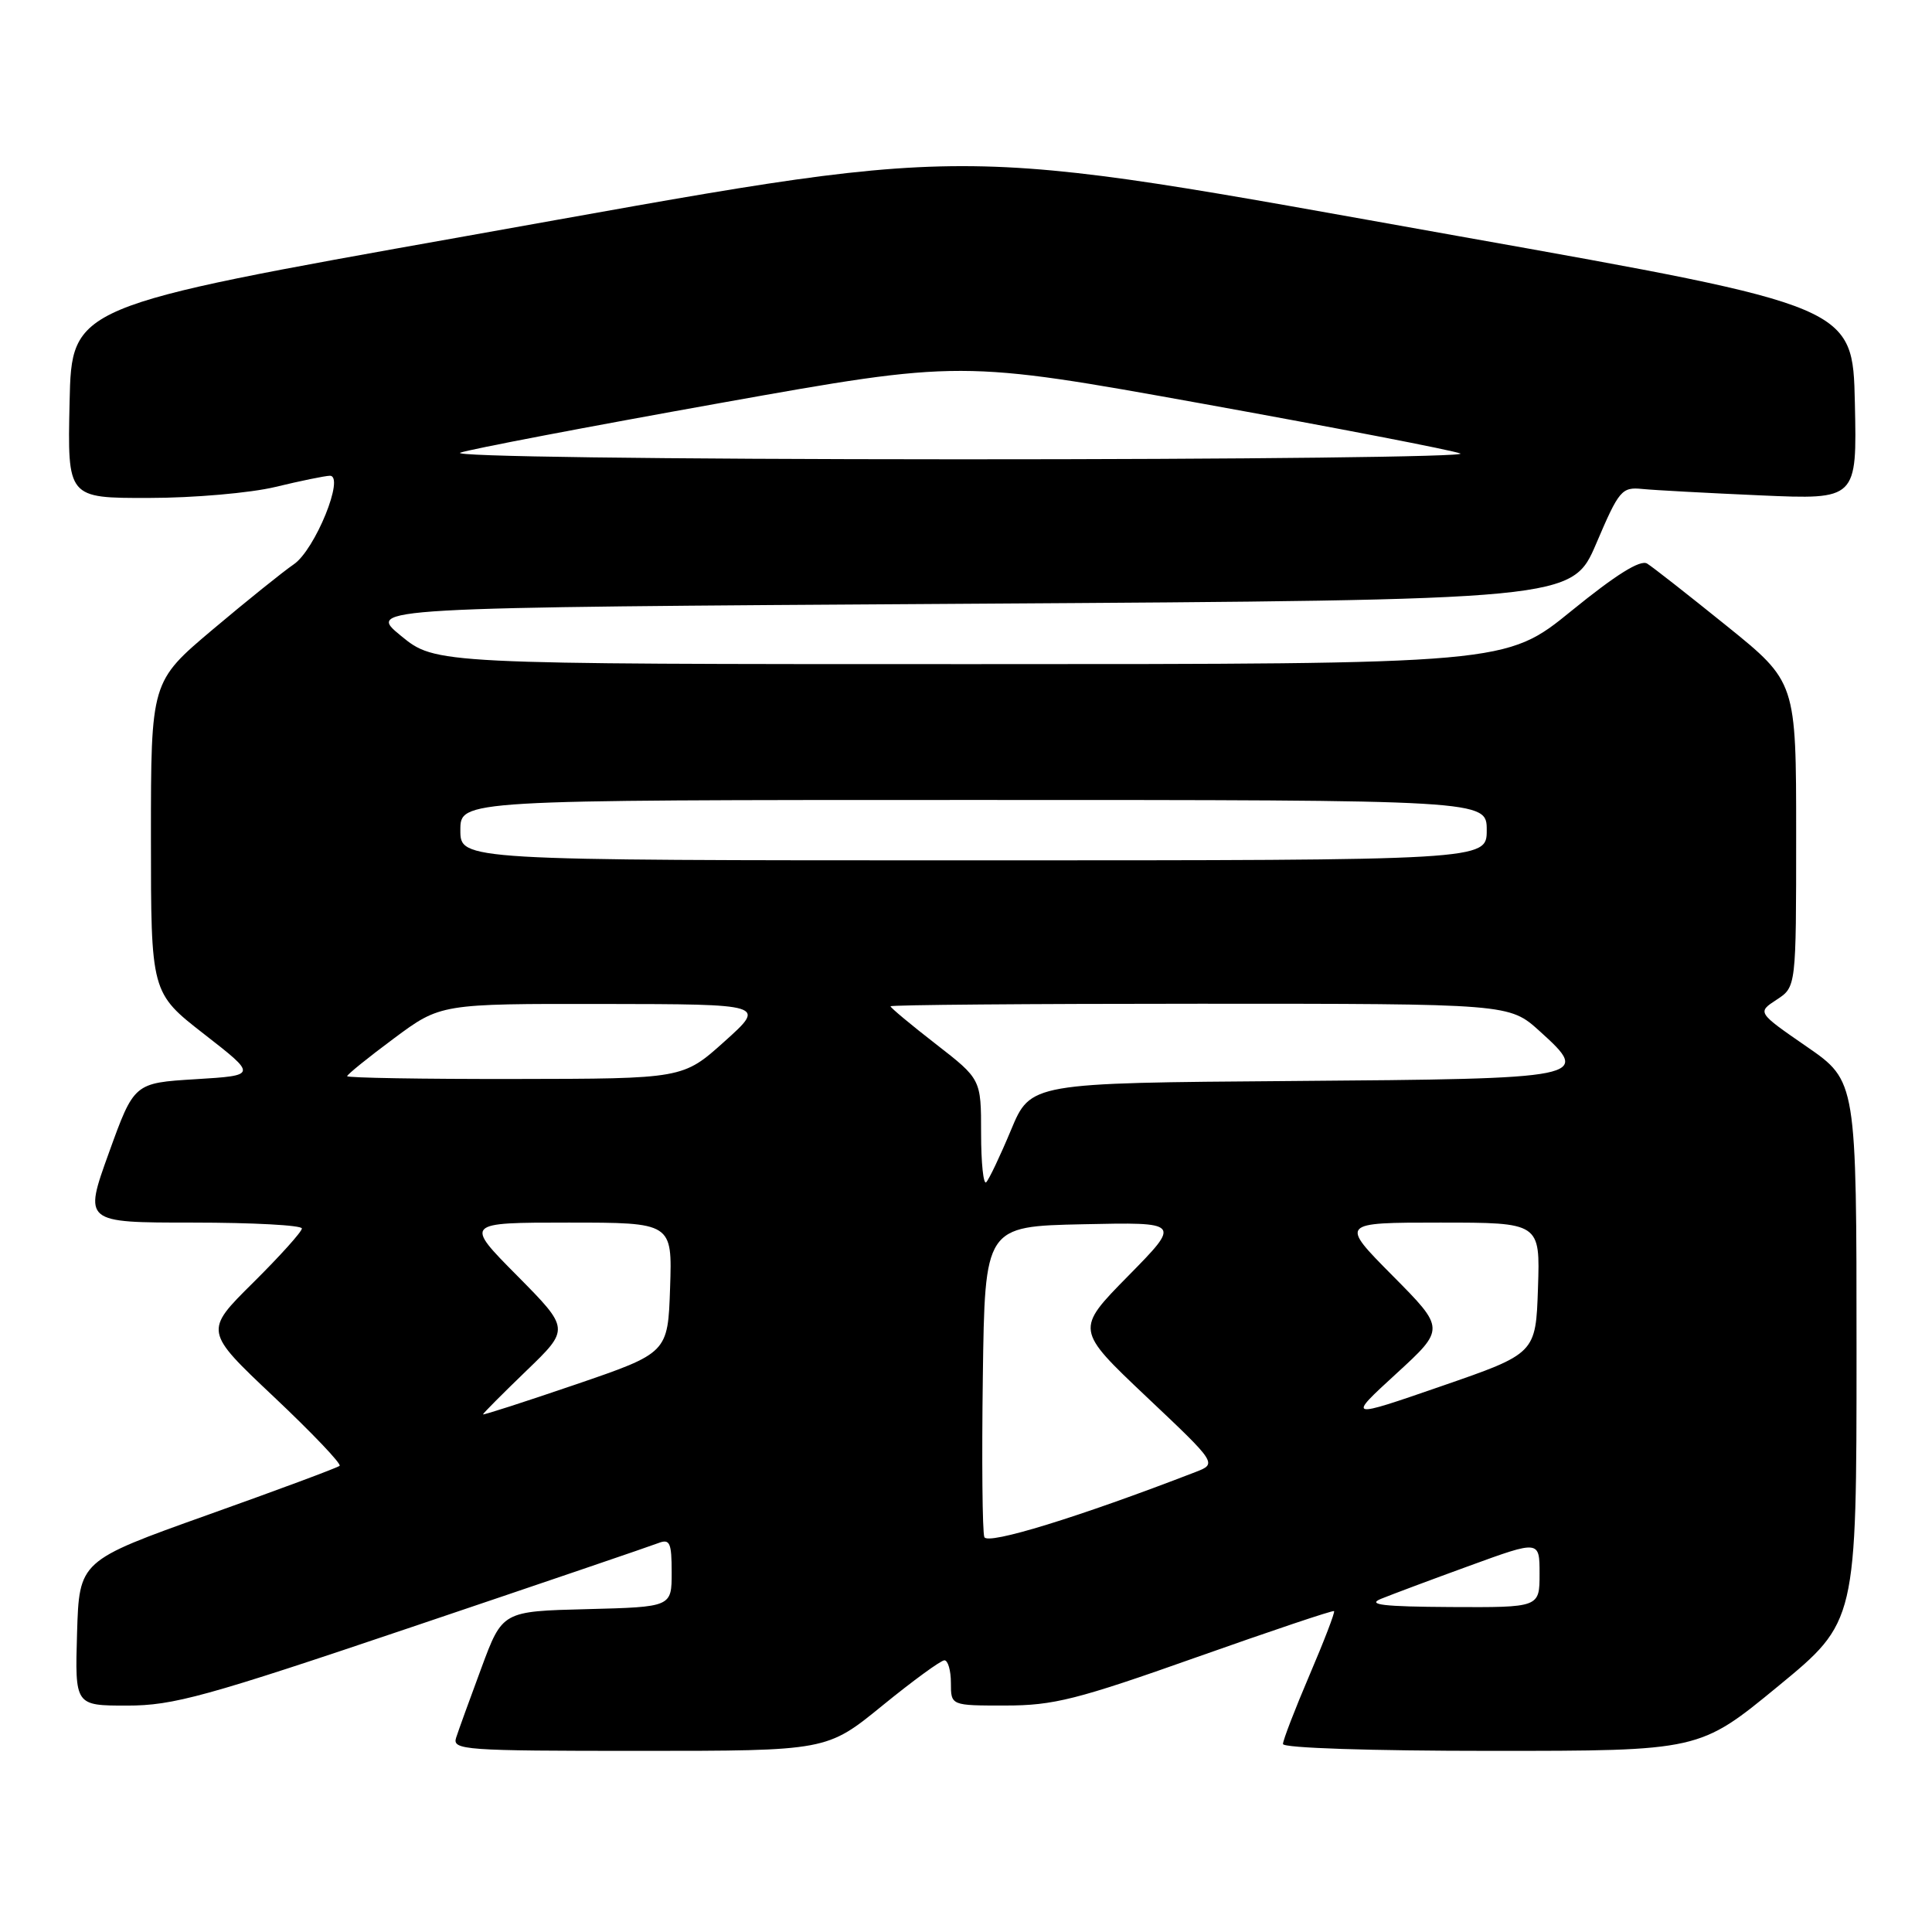 <?xml version="1.0" encoding="UTF-8" standalone="no"?>
<!DOCTYPE svg PUBLIC "-//W3C//DTD SVG 1.1//EN" "http://www.w3.org/Graphics/SVG/1.1/DTD/svg11.dtd" >
<svg xmlns="http://www.w3.org/2000/svg" xmlns:xlink="http://www.w3.org/1999/xlink" version="1.1" viewBox="0 0 256 256">
 <g >
 <path fill="currentColor"
d=" M 116.92 226.00 C 120.97 222.70 124.67 220.00 125.14 220.00 C 125.61 220.00 126.00 221.35 126.00 223.00 C 126.00 226.00 126.00 226.00 133.25 225.99 C 139.60 225.99 142.73 225.20 158.50 219.61 C 168.40 216.11 176.62 213.34 176.77 213.48 C 176.92 213.61 175.46 217.42 173.52 221.95 C 171.59 226.47 170.00 230.59 170.00 231.09 C 170.00 231.62 181.65 232.00 197.60 232.00 C 225.19 232.00 225.19 232.00 235.60 223.44 C 246.00 214.89 246.00 214.89 246.00 179.07 C 246.00 143.25 246.00 143.25 239.42 138.70 C 232.83 134.15 232.83 134.15 235.42 132.46 C 238.00 130.77 238.00 130.77 238.00 110.57 C 238.00 90.37 238.00 90.37 228.80 82.94 C 223.73 78.85 218.99 75.13 218.26 74.68 C 217.36 74.12 214.13 76.14 208.24 80.93 C 199.55 88.00 199.55 88.00 128.63 88.00 C 57.71 88.00 57.71 88.00 53.13 84.25 C 48.55 80.50 48.55 80.50 128.43 80.00 C 208.31 79.50 208.31 79.50 211.52 72.00 C 214.53 64.94 214.89 64.52 217.61 64.79 C 219.20 64.95 226.25 65.33 233.28 65.64 C 246.06 66.20 246.06 66.20 245.78 53.40 C 245.50 40.59 245.50 40.59 193.50 31.33 C 123.79 18.91 131.21 18.91 61.50 31.33 C 9.50 40.59 9.50 40.59 9.22 53.30 C 8.94 66.00 8.94 66.00 19.72 65.98 C 25.65 65.98 33.20 65.32 36.50 64.52 C 39.80 63.72 43.04 63.06 43.69 63.04 C 45.76 62.97 41.75 72.86 38.92 74.78 C 37.53 75.73 32.70 79.61 28.19 83.41 C 20.00 90.32 20.00 90.32 20.00 110.93 C 20.00 131.54 20.00 131.54 27.04 137.02 C 34.08 142.50 34.08 142.50 25.92 143.00 C 17.77 143.50 17.77 143.50 14.43 152.75 C 11.09 162.00 11.09 162.00 25.54 162.00 C 33.50 162.00 40.00 162.35 40.00 162.78 C 40.00 163.21 37.09 166.44 33.53 169.97 C 27.06 176.38 27.06 176.38 36.28 185.08 C 41.35 189.86 45.27 193.98 45.00 194.23 C 44.73 194.48 36.85 197.41 27.50 200.74 C 10.50 206.81 10.50 206.81 10.21 216.40 C 9.93 226.00 9.93 226.00 16.84 226.00 C 22.97 226.00 27.23 224.83 54.63 215.57 C 71.61 209.84 86.29 204.84 87.25 204.46 C 88.76 203.88 89.00 204.41 89.00 208.36 C 89.00 212.93 89.00 212.93 77.78 213.22 C 66.57 213.50 66.57 213.50 63.79 221.00 C 62.26 225.12 60.75 229.29 60.44 230.25 C 59.90 231.89 61.50 232.00 84.71 232.00 C 109.56 232.00 109.56 232.00 116.92 226.00 Z  M 183.00 211.85 C 184.38 211.29 189.66 209.31 194.75 207.46 C 204.00 204.09 204.00 204.09 204.00 208.54 C 204.00 213.00 204.00 213.00 192.25 212.94 C 183.24 212.89 181.08 212.63 183.00 211.85 Z  M 130.43 203.67 C 130.17 202.99 130.08 193.46 130.23 182.47 C 130.50 162.50 130.50 162.50 143.50 162.22 C 156.50 161.94 156.50 161.94 149.50 169.06 C 142.50 176.17 142.50 176.17 151.89 185.06 C 161.29 193.94 161.29 193.94 158.39 195.06 C 142.94 201.03 130.84 204.75 130.43 203.67 Z  M 64.00 187.41 C 64.00 187.28 66.59 184.68 69.75 181.63 C 75.50 176.09 75.50 176.09 68.53 169.04 C 61.55 162.00 61.55 162.00 75.32 162.00 C 89.08 162.00 89.08 162.00 88.79 170.64 C 88.50 179.27 88.50 179.27 76.25 183.46 C 69.51 185.76 64.00 187.54 64.00 187.41 Z  M 185.00 182.03 C 191.50 176.07 191.50 176.07 184.53 169.04 C 177.55 162.00 177.55 162.00 190.82 162.00 C 204.08 162.00 204.08 162.00 203.79 170.67 C 203.50 179.35 203.50 179.35 191.00 183.67 C 178.50 187.99 178.50 187.99 185.00 182.03 Z  M 130.00 150.17 C 130.00 143.00 130.00 143.00 124.00 138.34 C 120.70 135.78 118.00 133.53 118.00 133.34 C 118.00 133.15 136.45 133.00 159.00 133.00 C 199.99 133.00 199.99 133.00 204.01 136.63 C 210.90 142.86 210.49 142.94 171.17 143.24 C 136.56 143.50 136.56 143.50 133.96 149.74 C 132.53 153.17 131.05 156.28 130.68 156.65 C 130.31 157.03 130.00 154.11 130.00 150.17 Z  M 46.00 142.60 C 46.00 142.38 48.78 140.13 52.19 137.60 C 58.38 133.00 58.38 133.00 79.94 133.03 C 101.50 133.06 101.50 133.06 96.00 138.00 C 90.50 142.94 90.50 142.94 68.25 142.97 C 56.01 142.99 46.00 142.82 46.00 142.60 Z  M 61.00 110.00 C 61.00 106.00 61.00 106.00 129.00 106.00 C 197.00 106.00 197.00 106.00 197.00 110.00 C 197.00 114.00 197.00 114.00 129.00 114.00 C 61.00 114.00 61.00 114.00 61.00 110.00 Z  M 61.00 59.98 C 62.38 59.50 77.86 56.55 95.40 53.41 C 127.30 47.71 127.30 47.71 159.40 53.50 C 177.06 56.69 192.40 59.65 193.50 60.09 C 194.60 60.52 164.68 60.87 127.00 60.86 C 87.19 60.85 59.55 60.48 61.00 59.98 Z "/>
</g>
</svg>